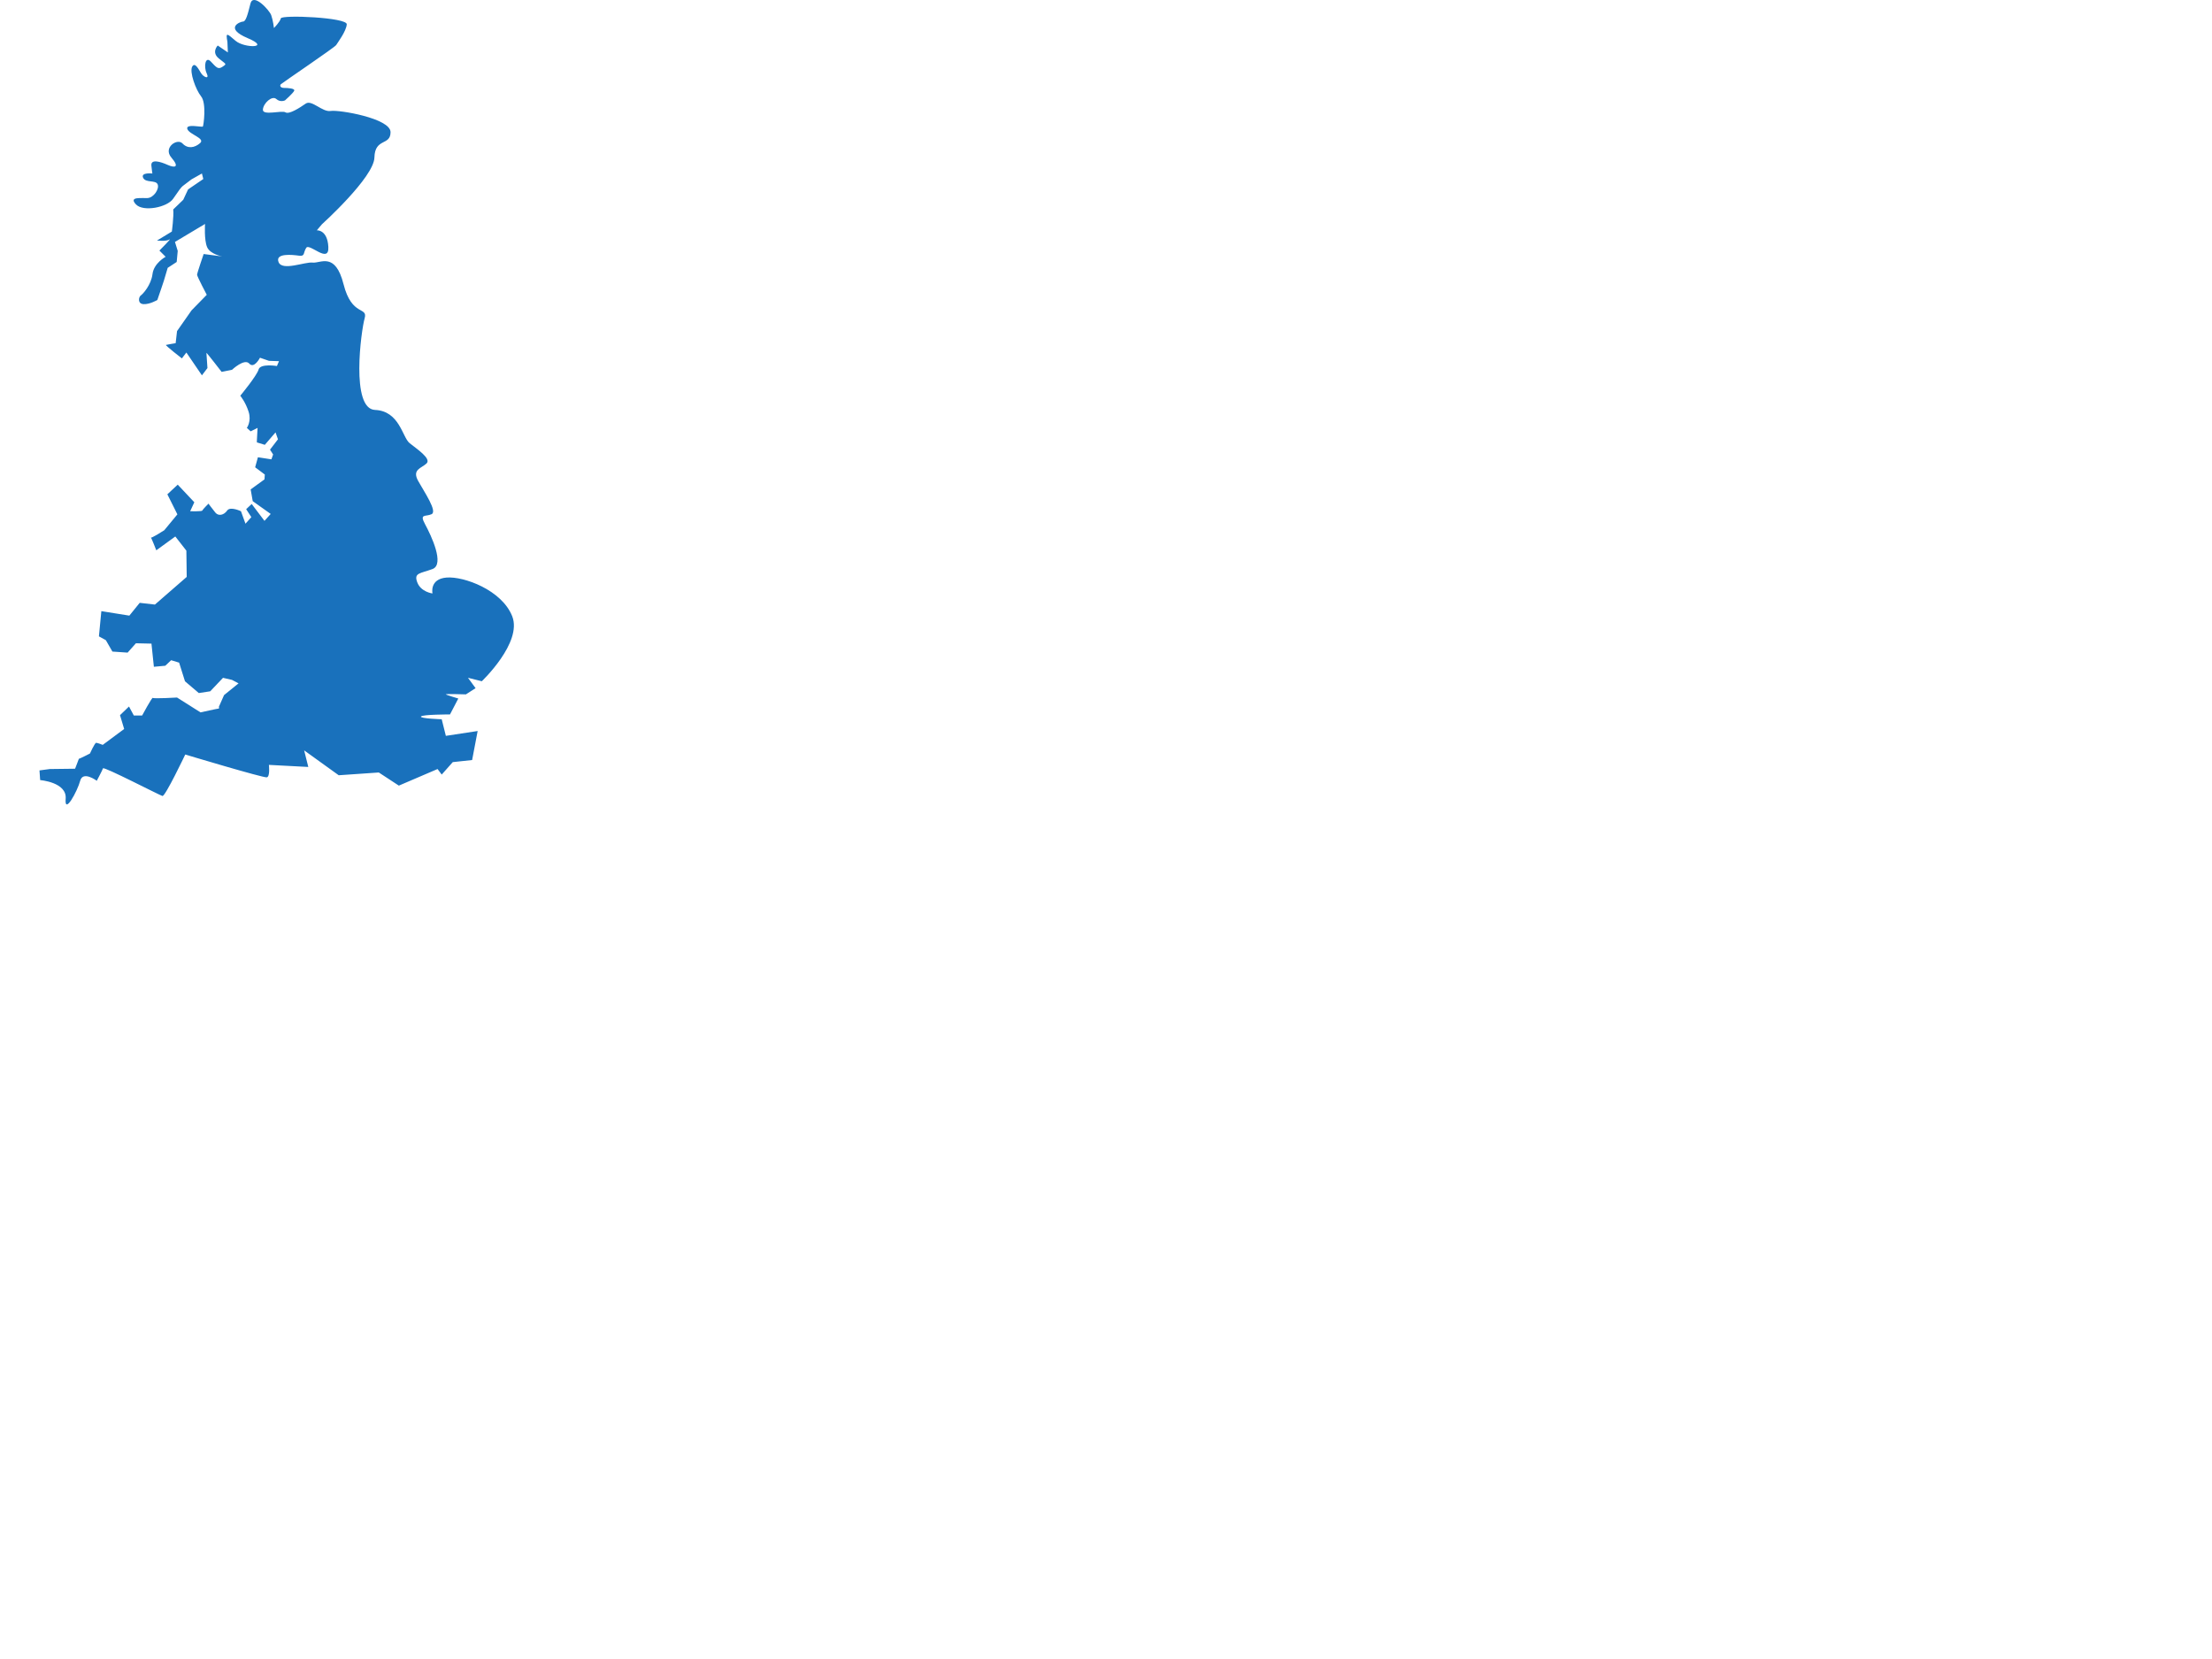 <?xml version="1.0"?>

<svg
        xmlns="http://www.w3.org/2000/svg"
        id="Layer_1"
        version="1.0"
        xml:space="preserve"
        viewBox="0 0 800 600"
        enable-background="new 0 0 800 600" y="0px" x="0px">

    <g fill="#1971BC">
	<path d="m14.5 282.13s9.75 0.75 9.25 6.75 4.25-2.75 5.25-6.5 6 0 6 0 2-3.75 2.25-4.5 20.5 9.75 21.5 10 8.25-15 8.25-15 28.25 8.5 29.5 8.25 0.75-4.5 0.75-4.5l14.25 0.75-1.5-6 12.5 9 14.5-1 7.25 4.75 14-6 1.5 2 4-4.5 7-0.75 2-10.5-11.5 1.75-1.5-6s-8-0.25-7.5-1 10.5-0.75 10.5-0.75l3-5.75s-4.25-1.25-4.5-1.5 7.25 0 7.25 0l3.5-2.25-2.75-3.75 5 1.25s14.75-14 11-23.5-17.5-14.5-23.75-14-5.083 5.751-5.083 5.751-4.167-0.5-5.5-4 1-3.166 5.5-4.833-0.501-12.167-2.667-16.167 0.168-2.667 2.334-3.667-2.501-7.834-4.834-12 1.125-4.584 3-6.334-3.5-5.25-6.125-7.375-3.625-11.625-12.5-12-5-28.75-3.75-33.125-4.625-0.5-7.625-12.333-8.333-7.5-11.167-7.833-11 3.167-12.333-0.167 5-2.667 7.333-2.333 1.5-1 2.667-2.833 8.333 6 8-0.333-4.167-6-4.167-6l1.833-2.167s18.833-17 19-24.167 5.833-4.167 5.833-9.167-18.667-8.167-21.667-7.667-6.833-4.167-9-2.667-6 4-7.333 3.167-8.333 1.333-8.167-1 3.333-5.166 4.833-3.833 3.167 0.5 3.167 0.5 3-2.667 3.333-3.5-2.333-1-3.667-1-1.667-0.833-1.167-1.333 19.5-13.333 20-14.167 3.666-5 3.833-7.5-23.5-3.5-23.833-2.167-2.5 3.5-2.5 3.5-0.333-2.833-1-4.667-6.5-8.167-7.5-4.167-1.667 6.5-2.667 6.5-7 2.333 1.667 6-1.167 3.667-4.333 1-3.667-3.333-3 0.333l0.167 3.833-3.667-2.5s-2.375 2.417 0.375 4.667 3 1.875 1.375 3-2.25 0.25-4.25-1.875-2.625 1.875-1.5 4.25-1.125 1.375-2 0-2.25-4.25-3.25-2.375 1.25 8.25 3.25 10.75 0.875 10.5 0.625 10.875-6.25-1.125-5.625 0.875 6.625 3.375 4.625 5.125-4.5 2.125-6.375 0.125-7.125 1.5-4 5.125 1.125 3.75-1.375 2.625-6.125-2.25-5.875 0.25 0.375 2.875 0.375 2.875-4.25-0.5-3.375 1.5 4.5 0.75 5.25 2.375-1.375 4.875-3.625 5-6.875-0.625-4.25 2.25 11.375 1.125 13.5-2 2.875-4.125 3.5-4.625 3.125-2.375 3.125-2.375l3.783-2.133 0.5 2-5.5 3.75-1.75 3.75-3.625 3.5c0.25 2.5-0.5 8-0.5 8l-5.375 3.25s3.375 0.375 4.5-0.375-3.625 4-3.625 4l2.25 2.25s-4.25 2.25-4.75 6.25-3.5 7.25-4.25 7.75-1.25 3 1 3.125 5-1.5 5-1.5l1.5-4.375 0.875-2.625 1.375-4.625 3.25-2.125 0.375-4-1-3.25 10.875-6.5s-0.375 5.75 0.75 8.375 5.5 3.375 5.5 3.375l-6.75-0.875s-2.375 6.875-2.375 7.5 3.5 7.25 3.5 7.25l-5.5 5.625-5.25 7.5-0.5 4.375s-3.125 0.5-3.5 0.625 5.75 4.875 5.75 4.875l1.625-2.125 5.625 8.25 2-2.625s-0.375-5.25-0.375-5.5 5.5 6.875 5.5 6.875l3.75-0.75s4.5-4.25 6.25-2.25 3.875-2.12 3.875-2.12l3.25 1.125 3.625 0.125-0.75 1.75s-6-1-6.625 1.25-6.625 9.5-6.625 9.5 1.875 2.25 3 5.75-0.625 5.875-0.625 5.875l1.375 1.25 2.5-1.25-0.25 4.625v0.625l2.875 0.875 3.875-4.5 0.875 2.5-2.875 3.75 1.125 1.75-0.625 1.75-4.875-0.75-1 3.625 3.5 2.625-0.125 1.75-5 3.625 0.75 4.25 6.5 4.625-2.25 2.5-4.625-6.1-2 1.875 1.875 2.875-2.125 2.375-1.625-4.5s-3.875-1.875-5-0.25-3.125 2.125-4.25 0.75-2.5-3.25-2.5-3.25-2.125 2.125-2.25 2.5-4.375 0.25-4.375 0.25l1.5-3.25-6-6.375-3.75 3.5 3.625 7.25-4.75 5.75s-4.875 3.125-4.875 2.625 2 4.625 2 4.625l6.875-5 4 5.125 0.125 9.5-11.5 10-5.5-0.625-3.75 4.625-10.125-1.625-0.875 9.125 2.5 1.375 2.375 4.125 5.5 0.375 3-3.375 5.625 0.125 0.875 8.375 4.125-0.375 2.125-2 2.875 0.875 2.125 6.75 5 4.25 4.125-0.63 4.625-4.875 3.25 0.75 2.375 1.25-5.25 4.25-1.875 4.25s0.25 0.625-0.125 0.625-6.5 1.375-6.5 1.375l-8.5-5.375s-8.5 0.5-8.75 0.125-3.875 6.375-3.875 6.375h-3l-1.75-3.25-3.25 3.125 1.5 5-7.75 5.75s-1.875-0.75-2.375-0.75-2.25 3.875-2.25 3.875-4.125 2.125-4 1.875-1.375 3.625-1.375 3.625l-9.125 0.11-3.75 0.5 0.25 3.5z"/>
    </g>

</svg>
